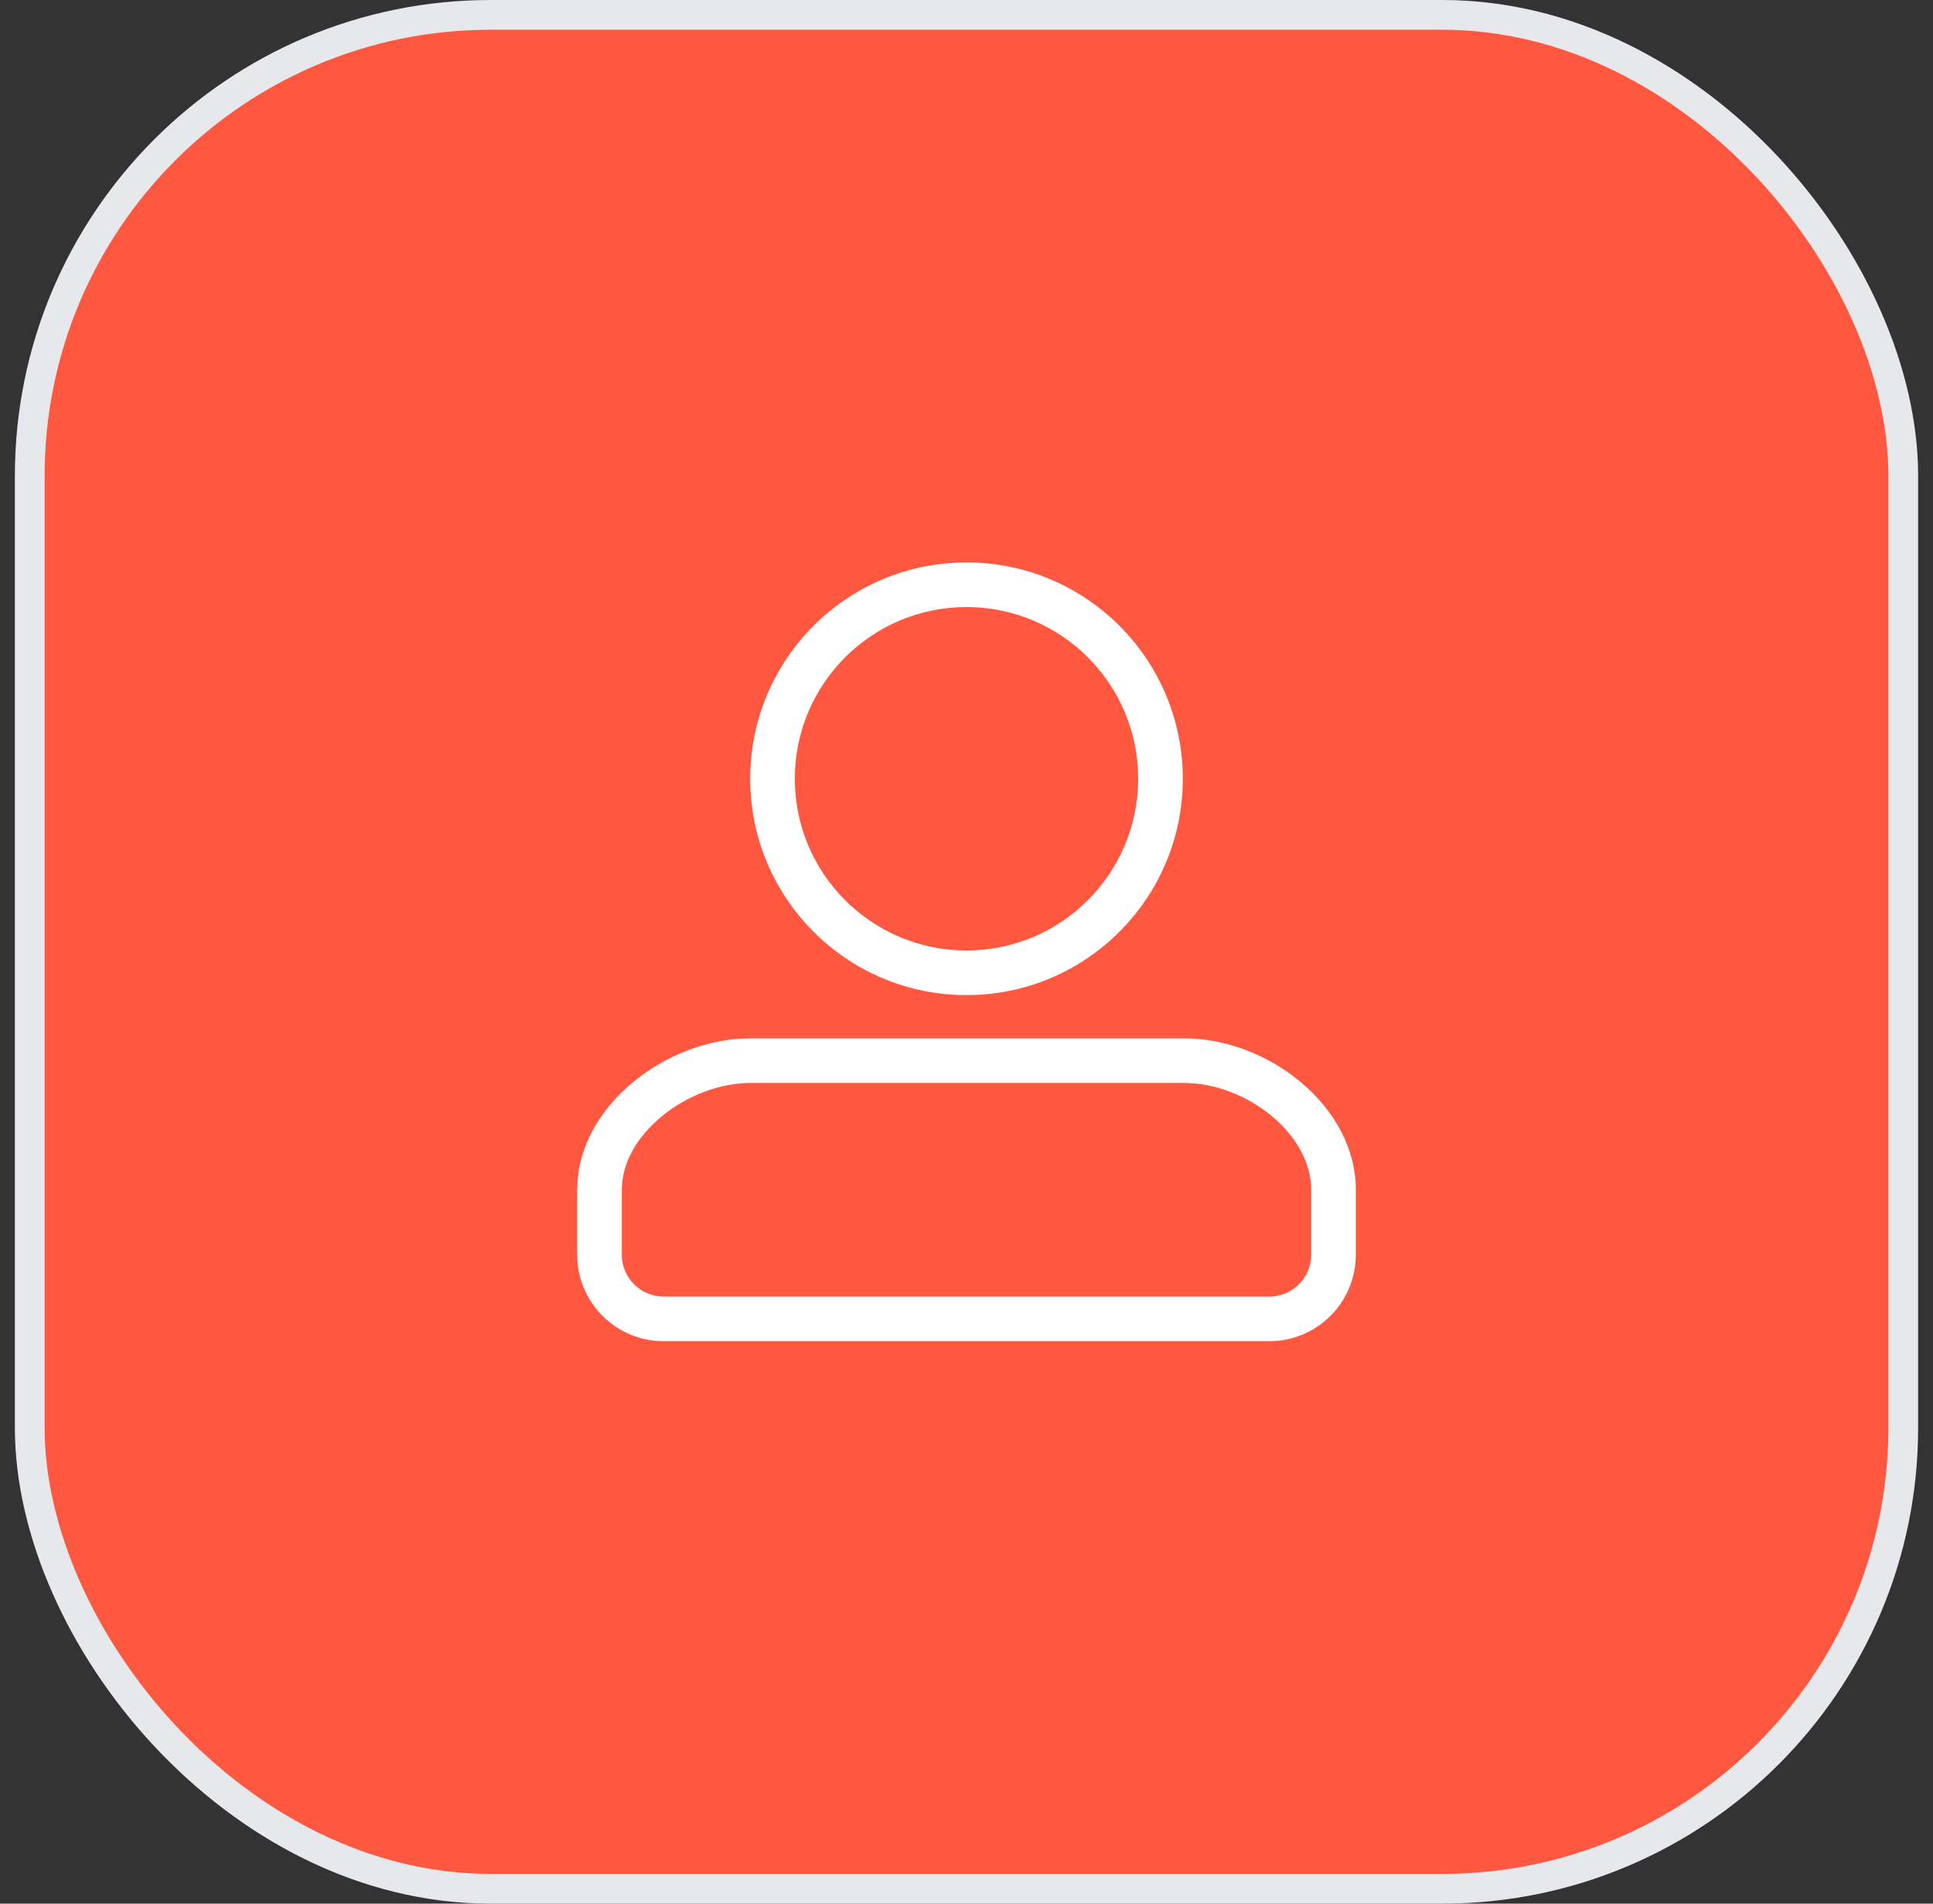 <svg width="65" height="64" viewBox="0 0 65 64" fill="none" xmlns="http://www.w3.org/2000/svg">
<rect x="0" y="0" width="65" height="64" fill="#333333" stroke="none"/>
<rect x="1" y="0.5" width="63" height="63" rx="15.5" fill="#FF5841"/>
<path fill-rule="evenodd" clip-rule="evenodd" d="M42.794 37.546C41.95 36.832 40.845 36.409 39.825 36.409H25.231C24.209 36.409 23.087 36.834 22.227 37.552C21.368 38.269 20.909 39.151 20.909 40V42.182C20.909 42.96 21.54 43.591 22.318 43.591H42.682C43.46 43.591 44.091 42.96 44.091 42.182V40C44.091 39.141 43.636 38.258 42.794 37.546ZM45.591 40C45.591 37.188 42.636 34.909 39.825 34.909H25.231C22.42 34.909 19.409 37.188 19.409 40V42.182C19.409 43.789 20.712 45.091 22.318 45.091H42.682C44.288 45.091 45.591 43.789 45.591 42.182V40ZM38.273 26.182C38.273 22.994 35.688 20.409 32.5 20.409C29.312 20.409 26.727 22.994 26.727 26.182C26.727 29.37 29.312 31.955 32.5 31.955C35.688 31.955 38.273 29.37 38.273 26.182ZM39.773 26.182C39.773 22.165 36.517 18.909 32.5 18.909C28.483 18.909 25.227 22.165 25.227 26.182C25.227 30.198 28.483 33.455 32.5 33.455C36.517 33.455 39.773 30.198 39.773 26.182Z" fill="white"/>
<rect x="1" y="0.5" width="63" height="63" rx="15.5" stroke="#E6E8EC"/>
</svg>

